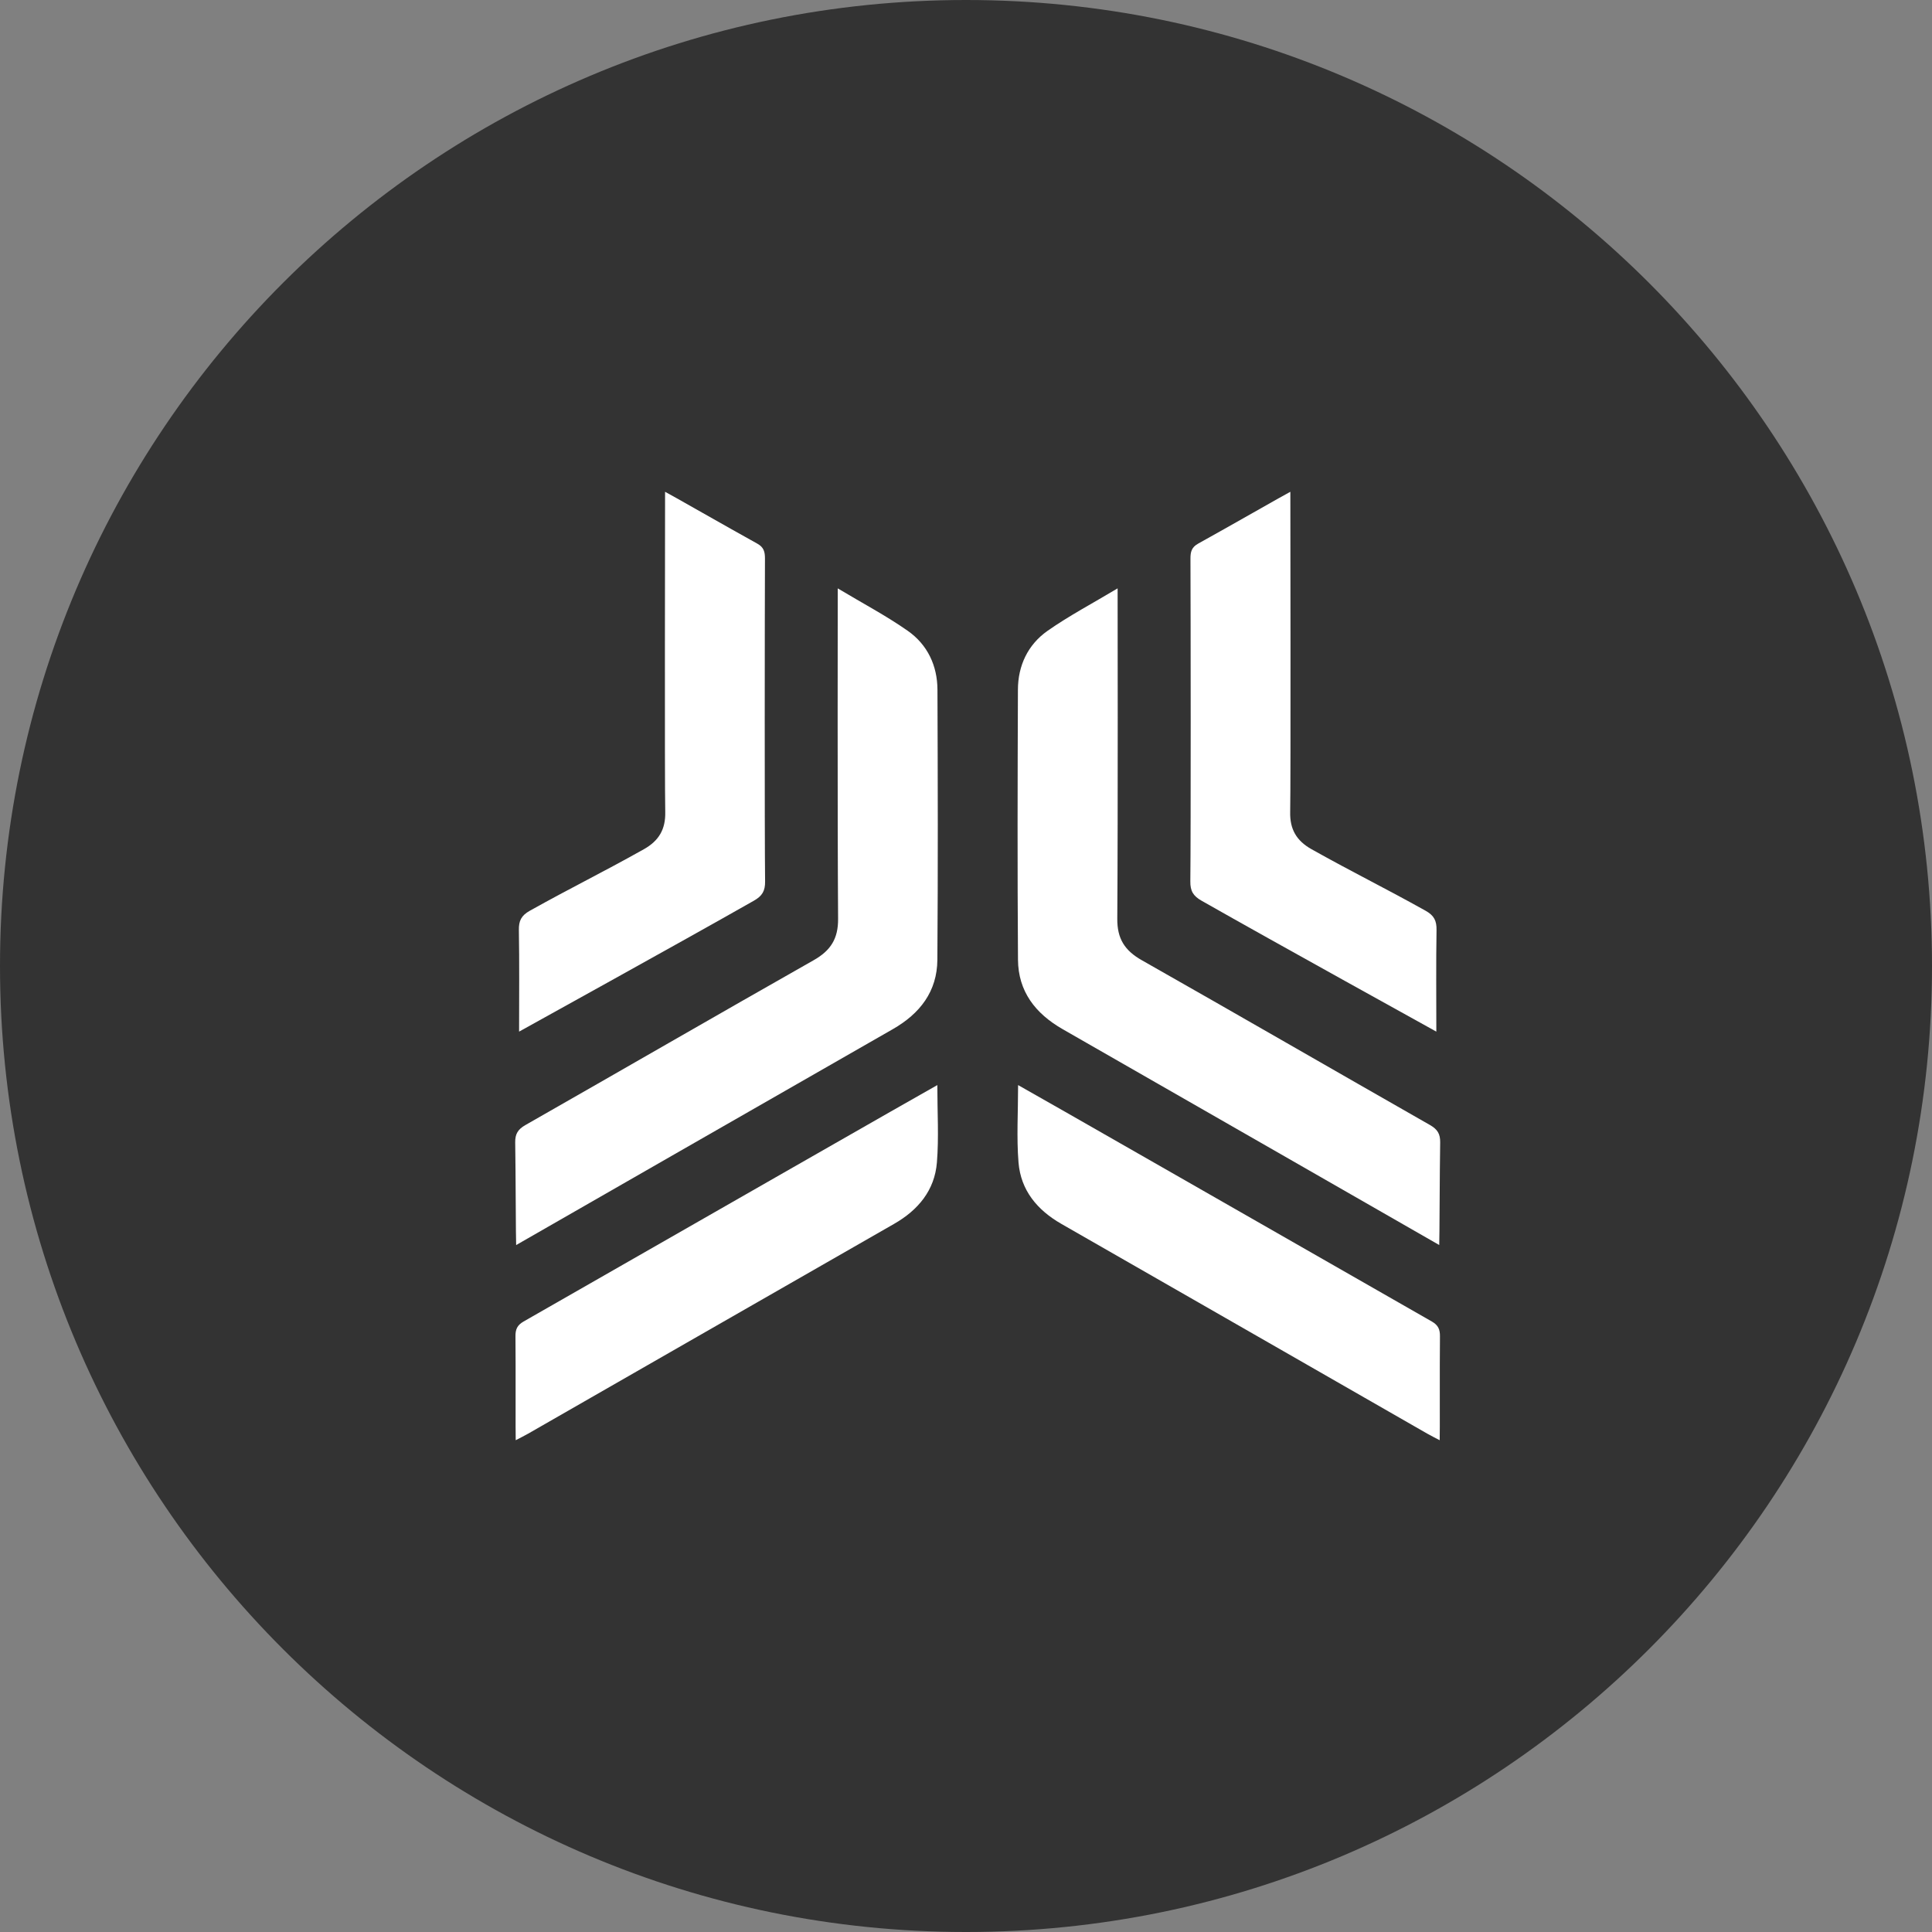 <svg width="88" height="88" viewBox="0 0 88 88" fill="none" xmlns="http://www.w3.org/2000/svg">
<rect x="0" y="0" width="88" height="88" fill="#808080" stroke="none"/>
<path d="M44 88C68.3 88 88 68.3 88 44C88 19.7 68.3 0 44 0C19.699 0 0 19.7 0 44C0 68.3 19.699 88 44 88Z" fill="#333333"/>
<g clip-path="url(#clip0_926_3457)">
<path d="M65.22 60.194C59.057 56.67 46.548 49.508 46.373 49.424C46.373 50.659 46.3 51.811 46.392 52.949C46.495 54.217 47.244 55.118 48.348 55.749C52.576 58.166 63.678 64.54 65.005 65.298C65.164 65.39 65.359 65.486 65.576 65.6C65.59 65.38 65.572 62.261 65.588 60.87C65.592 60.557 65.511 60.361 65.22 60.194Z" fill="white"/>
<path d="M48.405 46.879C53.224 49.634 64.61 56.17 65.555 56.709C65.57 56.472 65.574 53.409 65.598 52.036C65.604 51.646 65.474 51.438 65.135 51.244C60.757 48.748 56.392 46.223 52.006 43.736C51.226 43.294 50.883 42.753 50.891 41.844C50.924 37.104 50.906 27.179 50.906 26.799C49.763 27.484 48.693 28.047 47.711 28.736C46.818 29.365 46.368 30.317 46.365 31.415C46.349 35.513 46.339 39.614 46.368 43.713C46.378 45.157 47.161 46.168 48.403 46.877L48.405 46.879Z" fill="white"/>
<path d="M59.737 38.68C61.713 39.787 62.957 40.38 64.934 41.483C65.324 41.701 65.44 41.942 65.432 42.367C65.407 43.868 65.423 45.368 65.423 46.989C65.042 46.773 58.226 43.014 54.731 41.027C54.352 40.813 54.212 40.584 54.218 40.147C54.244 37.892 54.234 27.7 54.224 25.445C54.224 25.139 54.271 24.929 54.575 24.761C55.864 24.05 58.604 22.48 58.774 22.4C58.774 23.291 58.795 35.613 58.766 36.985C58.748 37.769 59.051 38.294 59.737 38.68Z" fill="white"/>
<path d="M23.847 60.194C30.009 56.67 42.519 49.508 42.694 49.424C42.694 50.659 42.767 51.811 42.675 52.949C42.572 54.217 41.823 55.118 40.719 55.749C36.491 58.166 25.389 64.54 24.062 65.298C23.902 65.39 23.707 65.486 23.49 65.6C23.477 65.38 23.494 62.261 23.479 60.87C23.475 60.557 23.555 60.361 23.847 60.194Z" fill="white"/>
<path d="M40.662 46.879C35.842 49.634 24.456 56.17 23.51 56.711C23.494 56.474 23.49 53.411 23.467 52.038C23.461 51.648 23.591 51.44 23.93 51.246C28.308 48.75 32.672 46.225 37.058 43.738C37.839 43.296 38.182 42.755 38.174 41.846C38.141 37.106 38.158 27.181 38.158 26.8C39.302 27.486 40.372 28.049 41.354 28.738C42.247 29.367 42.696 30.319 42.7 31.417C42.716 35.515 42.726 39.616 42.696 43.715C42.686 45.159 41.904 46.17 40.662 46.879Z" fill="white"/>
<path d="M29.329 38.68C27.354 39.787 26.11 40.38 24.133 41.483C23.743 41.701 23.626 41.942 23.634 42.367C23.66 43.868 23.644 45.368 23.644 46.989C24.024 46.773 30.841 43.014 34.336 41.027C34.715 40.813 34.855 40.584 34.849 40.147C34.823 37.892 34.833 27.7 34.843 25.445C34.843 25.139 34.795 24.929 34.492 24.761C33.203 24.05 30.463 22.48 30.293 22.4C30.293 23.291 30.271 35.613 30.301 36.985C30.319 37.769 30.015 38.294 29.329 38.68Z" fill="white"/>
</g>
<defs>
<clipPath id="clip0_926_3457">
<rect width="42.133" height="43.2" fill="white" transform="translate(23.467 22.4)"/>
</clipPath>
</defs>
</svg>
